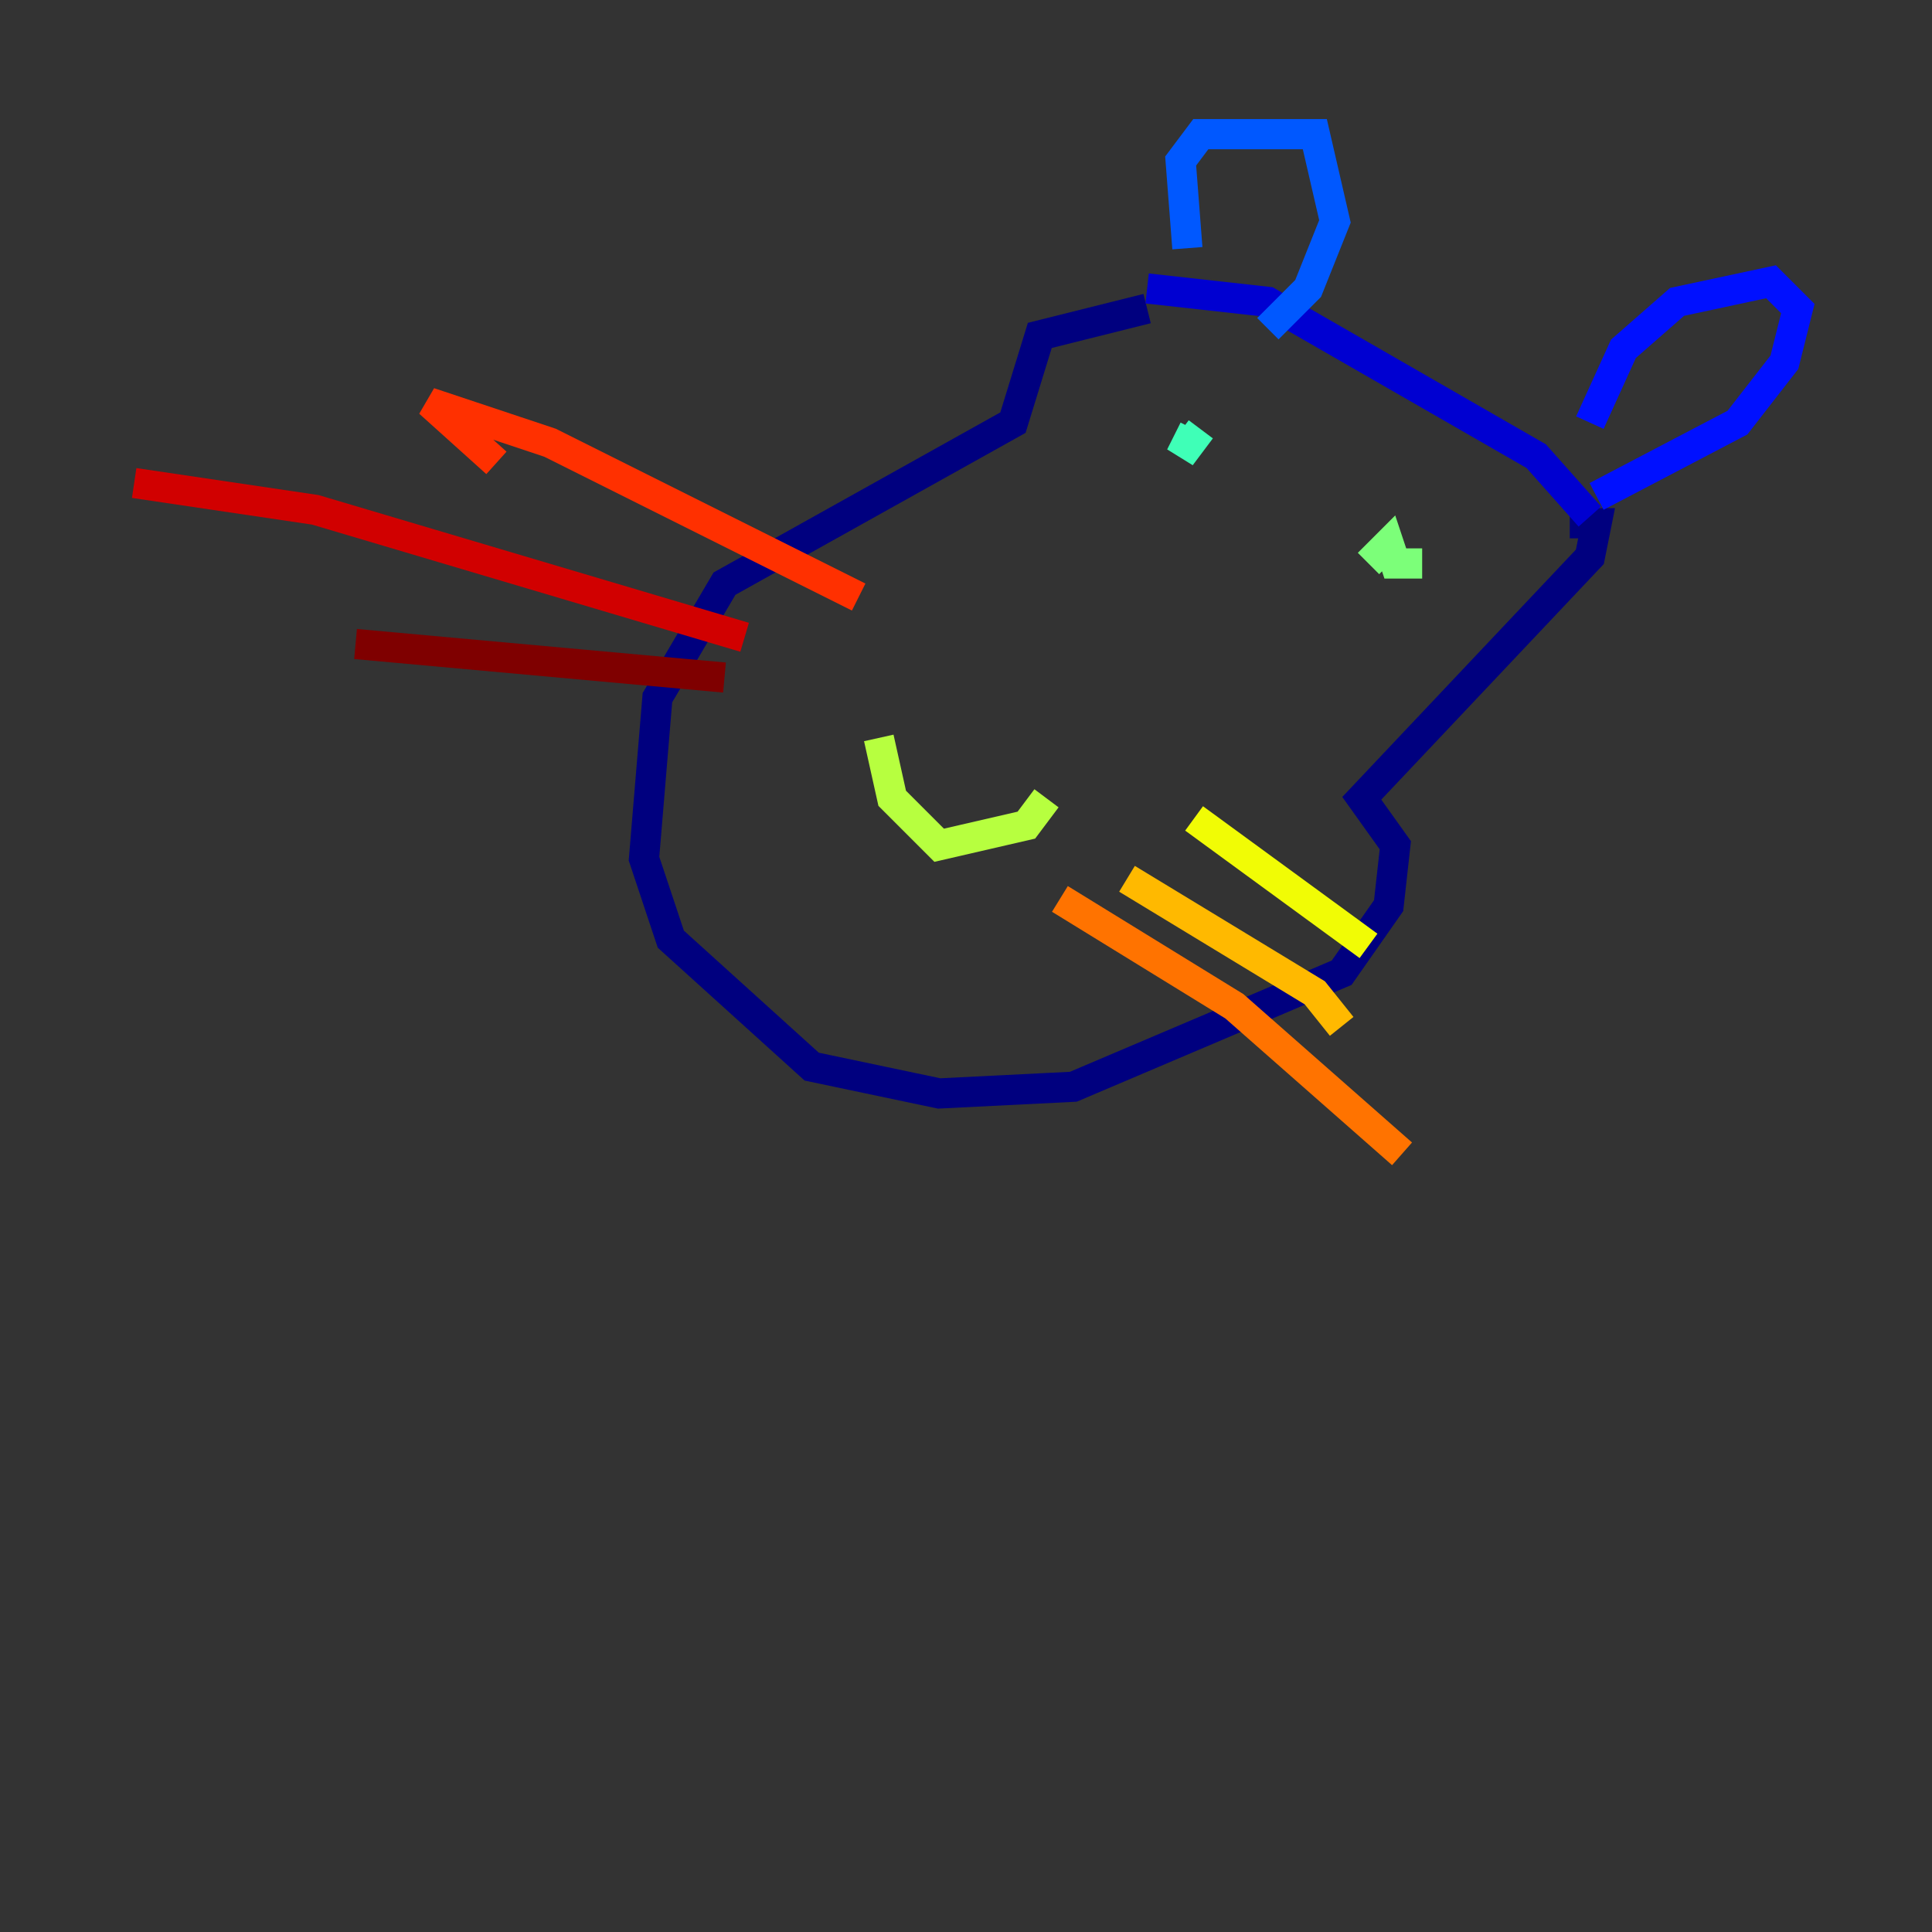<?xml version="1.0" encoding="utf-8" ?>
<svg baseProfile="tiny" height="128" version="1.2" viewBox="0,0,128,128" width="128" xmlns="http://www.w3.org/2000/svg" xmlns:ev="http://www.w3.org/2001/xml-events" xmlns:xlink="http://www.w3.org/1999/xlink"><rect x="0" y="0" width="128" height="128" fill="#333333" stroke="none"/><defs /><polyline fill="none" points="76.0,20.444 68.889,22.222 67.111,28.0 48.0,38.667 43.556,46.222 42.667,56.889 44.444,62.222 53.778,70.667 62.222,72.444 71.111,72.0 88.889,64.444 92.0,60.0 92.444,56.0 90.222,52.889 105.333,36.889 105.778,34.667 104.0,34.667" stroke="#00007f" stroke-width="2" /><polyline fill="none" points="76.0,19.111 84.0,20.0 101.778,30.222 105.333,34.222" stroke="#0000d1" stroke-width="2" /><polyline fill="none" points="105.778,32.889 115.111,28.0 118.222,24.0 119.111,20.444 117.333,18.667 111.111,20.0 107.556,23.111 105.333,28.0" stroke="#0010ff" stroke-width="2" /><polyline fill="none" points="78.667,16.444 78.222,10.667 79.556,8.889 87.111,8.889 88.444,14.667 86.667,19.111 84.0,21.778" stroke="#0058ff" stroke-width="2" /><polyline fill="none" points="88.0,35.111 88.0,35.111" stroke="#00a4ff" stroke-width="2" /><polyline fill="none" points="73.333,28.889 73.333,28.889" stroke="#05ecf1" stroke-width="2" /><polyline fill="none" points="79.556,28.444 78.222,30.222 79.111,28.444" stroke="#3fffb7" stroke-width="2" /><polyline fill="none" points="94.222,37.333 92.444,37.333 92.0,36.0 90.667,37.333" stroke="#7cff79" stroke-width="2" /><polyline fill="none" points="58.222,48.889 59.111,52.889 62.222,56.0 68.0,54.667 69.333,52.889" stroke="#b7ff3f" stroke-width="2" /><polyline fill="none" points="79.111,54.222 90.667,62.667" stroke="#f1fc05" stroke-width="2" /><polyline fill="none" points="74.667,58.222 87.111,65.778 88.889,68.0" stroke="#ffb900" stroke-width="2" /><polyline fill="none" points="70.222,59.556 81.778,66.667 92.889,76.444" stroke="#ff7300" stroke-width="2" /><polyline fill="none" points="56.889,39.556 36.444,29.333 28.444,26.667 32.889,30.667" stroke="#ff3000" stroke-width="2" /><polyline fill="none" points="49.333,42.222 20.889,33.778 8.889,32.0" stroke="#d10000" stroke-width="2" /><polyline fill="none" points="48.0,44.889 23.556,42.667" stroke="#7f0000" stroke-width="2" /></svg>